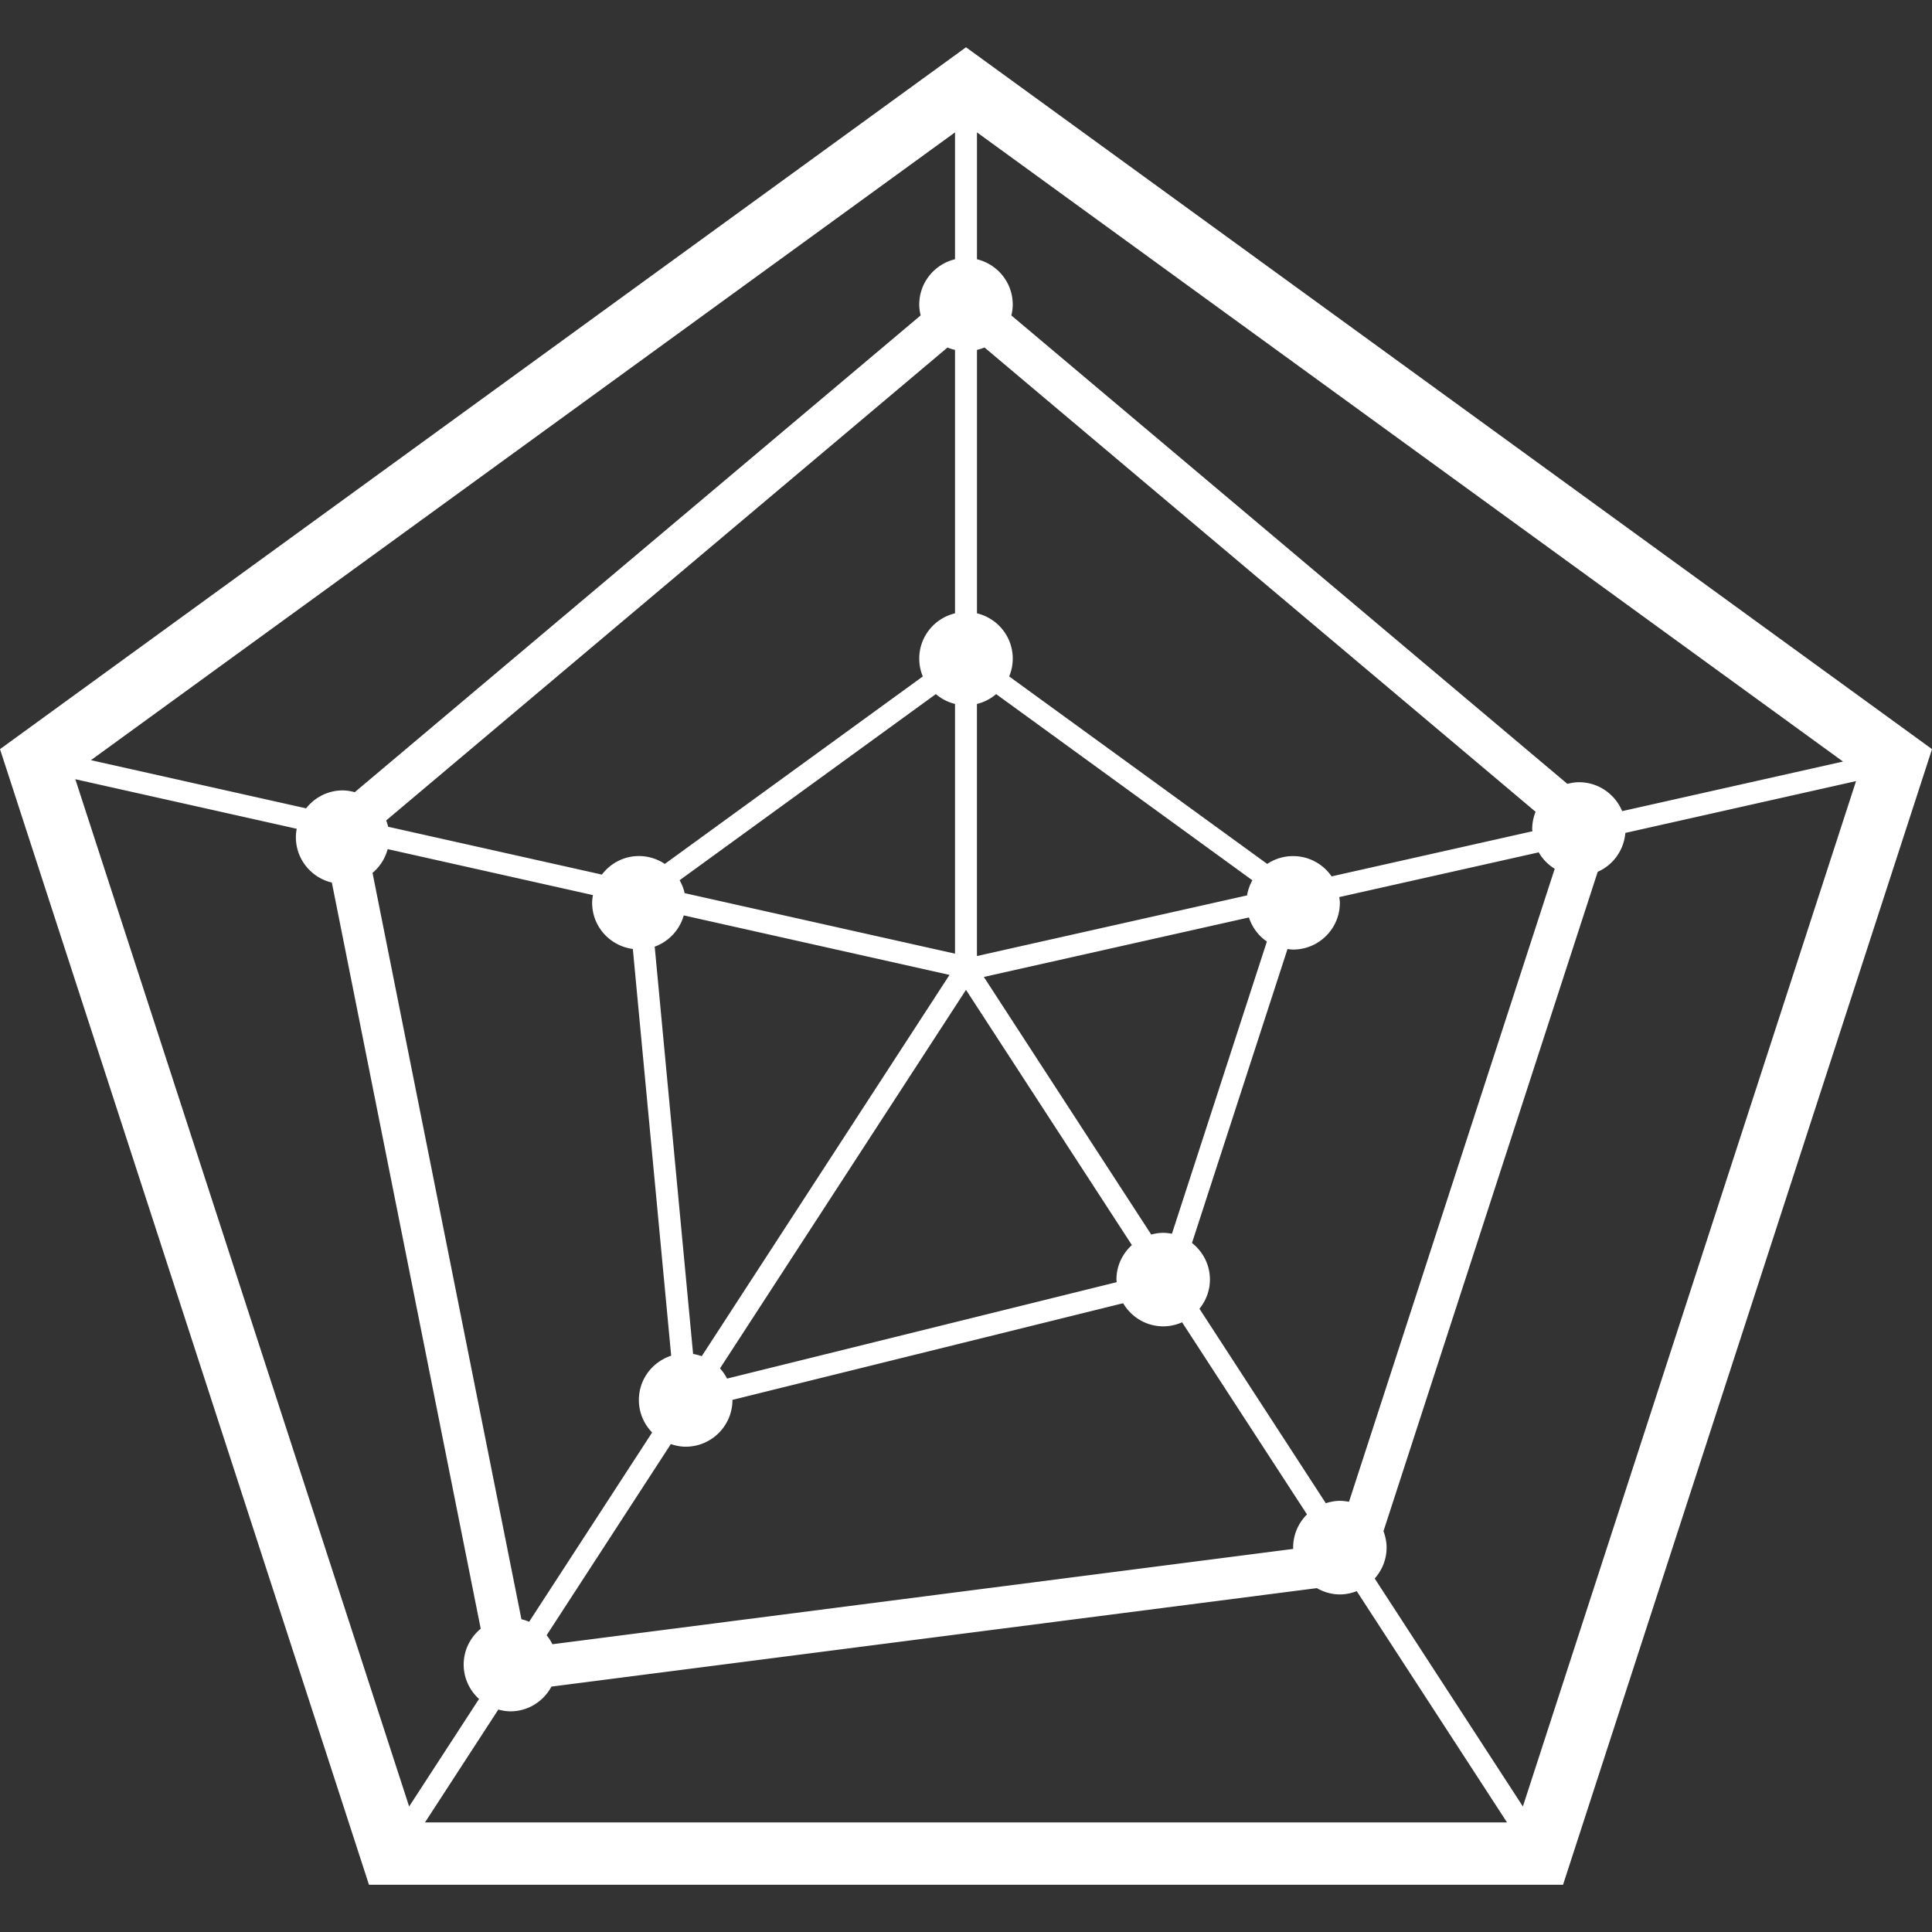<svg xmlns="http://www.w3.org/2000/svg" xml:space="preserve" viewBox="0 0 96.946 96.946"><rect x="0" y="0" width="96.946" height="96.946" fill="#333333" stroke="none"/><path fill="#fff" d="M48.473 2.372 0 37.591l18.515 56.984h59.917l18.515-56.984L48.473 2.372zm.55 4.27L92.48 38.214l-11.082 2.488c-.352-.85-1.188-1.451-2.166-1.451-.203 0-.396.035-.584.082L50.749 15.828c.042-.176.07-.357.07-.545 0-1.105-.767-2.025-1.796-2.273V6.642zm15.87 71.081-37.174 4.783a2.343 2.343 0 0 0-.29-.451l6.233-9.592c.235.078.483.131.745.131 1.296 0 2.347-1.051 2.347-2.346v-.004l19.603-4.85c.408.69 1.152 1.16 2.013 1.16.338 0 .657-.074.946-.203l6.267 9.641c-.429.426-.694 1.014-.694 1.664-.002.024.004.047.004.067zM34.354 44.817c-.049-.232-.14-.447-.251-.648l12.857-9.34c.275.232.6.406.962.494v12.531l-13.568-3.037zm13.291 4.103L35.212 68.053a2.395 2.395 0 0 0-.433-.113l-1.927-20.438a2.343 2.343 0 0 0 1.458-1.568l13.335 2.986zm-1.518-15.872c0 .318.064.619.179.895l-12.947 9.408c-.372-.248-.818-.395-1.298-.395-.761 0-1.431.367-1.859.93l-10.725-2.4a2.191 2.191 0 0 0-.099-.316l28.167-23.732c.121.051.248.088.377.121v13.217c-1.028.246-1.795 1.166-1.795 2.272zm-26.675 9.56 10.3 2.307c-.021.127-.039.254-.039.387 0 1.191.892 2.166 2.042 2.316l1.924 20.41c-.938.307-1.621 1.18-1.621 2.221 0 .636.255 1.209.665 1.632l-6.172 9.497a2.29 2.29 0 0 0-.386-.125L18.693 43.8c.366-.306.634-.719.759-1.192zm38.316 19.341-8.4-12.927 13.302-2.985c.163.494.478.922.901 1.209l-4.764 14.662c-.143-.026-.289-.045-.438-.045-.211 0-.409.034-.601.086zm2.42 3.723c.324-.402.525-.908.525-1.465 0-.748-.355-1.406-.9-1.836l4.793-14.75c.093.012.185.027.281.027 1.295 0 2.346-1.051 2.346-2.346 0-.098-.018-.191-.029-.287L77.21 42.77c.196.338.47.619.804.824L67.692 75.358c-.149-.028-.302-.047-.46-.047-.247 0-.48.05-.704.119l-6.34-9.758zM49.023 17.558c.131-.033.258-.07.379-.121l27.652 23.297c-.106.268-.17.559-.17.865 0 .039.01.076.012.113l-10.078 2.264c-.422-.613-1.131-1.018-1.932-1.018-.48 0-.927.145-1.299.393L50.64 33.943c.113-.275.179-.576.179-.895 0-1.105-.767-2.025-1.796-2.273V17.558zm0 17.766c.363-.088.688-.262.963-.494l12.857 9.342c-.129.232-.222.484-.267.758l-13.554 3.043V35.324h.001zm7.774 27.153c-.474.431-.775 1.043-.775 1.73 0 .045.011.088.013.131l-19.552 4.838a2.398 2.398 0 0 0-.354-.512L48.473 49.67l8.324 12.807zM47.922 6.642v6.367c-1.028.248-1.795 1.168-1.795 2.273 0 .188.028.369.07.545L17.8 39.752c-.194-.053-.395-.09-.606-.09-.747 0-1.405.355-1.834.9L4.562 38.145l43.36-31.503zM3.78 39.101l11.109 2.486c-.025.137-.042.277-.042.422 0 1.109.771 2.033 1.805 2.277l7.47 37.441c-.518.43-.855 1.07-.855 1.797 0 .688.3 1.299.77 1.729l-3.507 5.395L3.78 39.101zm17.546 52.346 3.68-5.664c.194.053.396.09.607.09.894 0 1.662-.506 2.058-1.241l38.407-4.941c.342.195.732.316 1.154.316.3 0 .584-.062.848-.164l7.541 11.604H21.326zm55.091-.8-7.435-11.438c.367-.416.596-.952.596-1.551 0-.291-.061-.567-.156-.826l10.75-33.086c.768-.336 1.312-1.076 1.387-1.951l11.576-2.6-16.718 51.452z"/></svg>